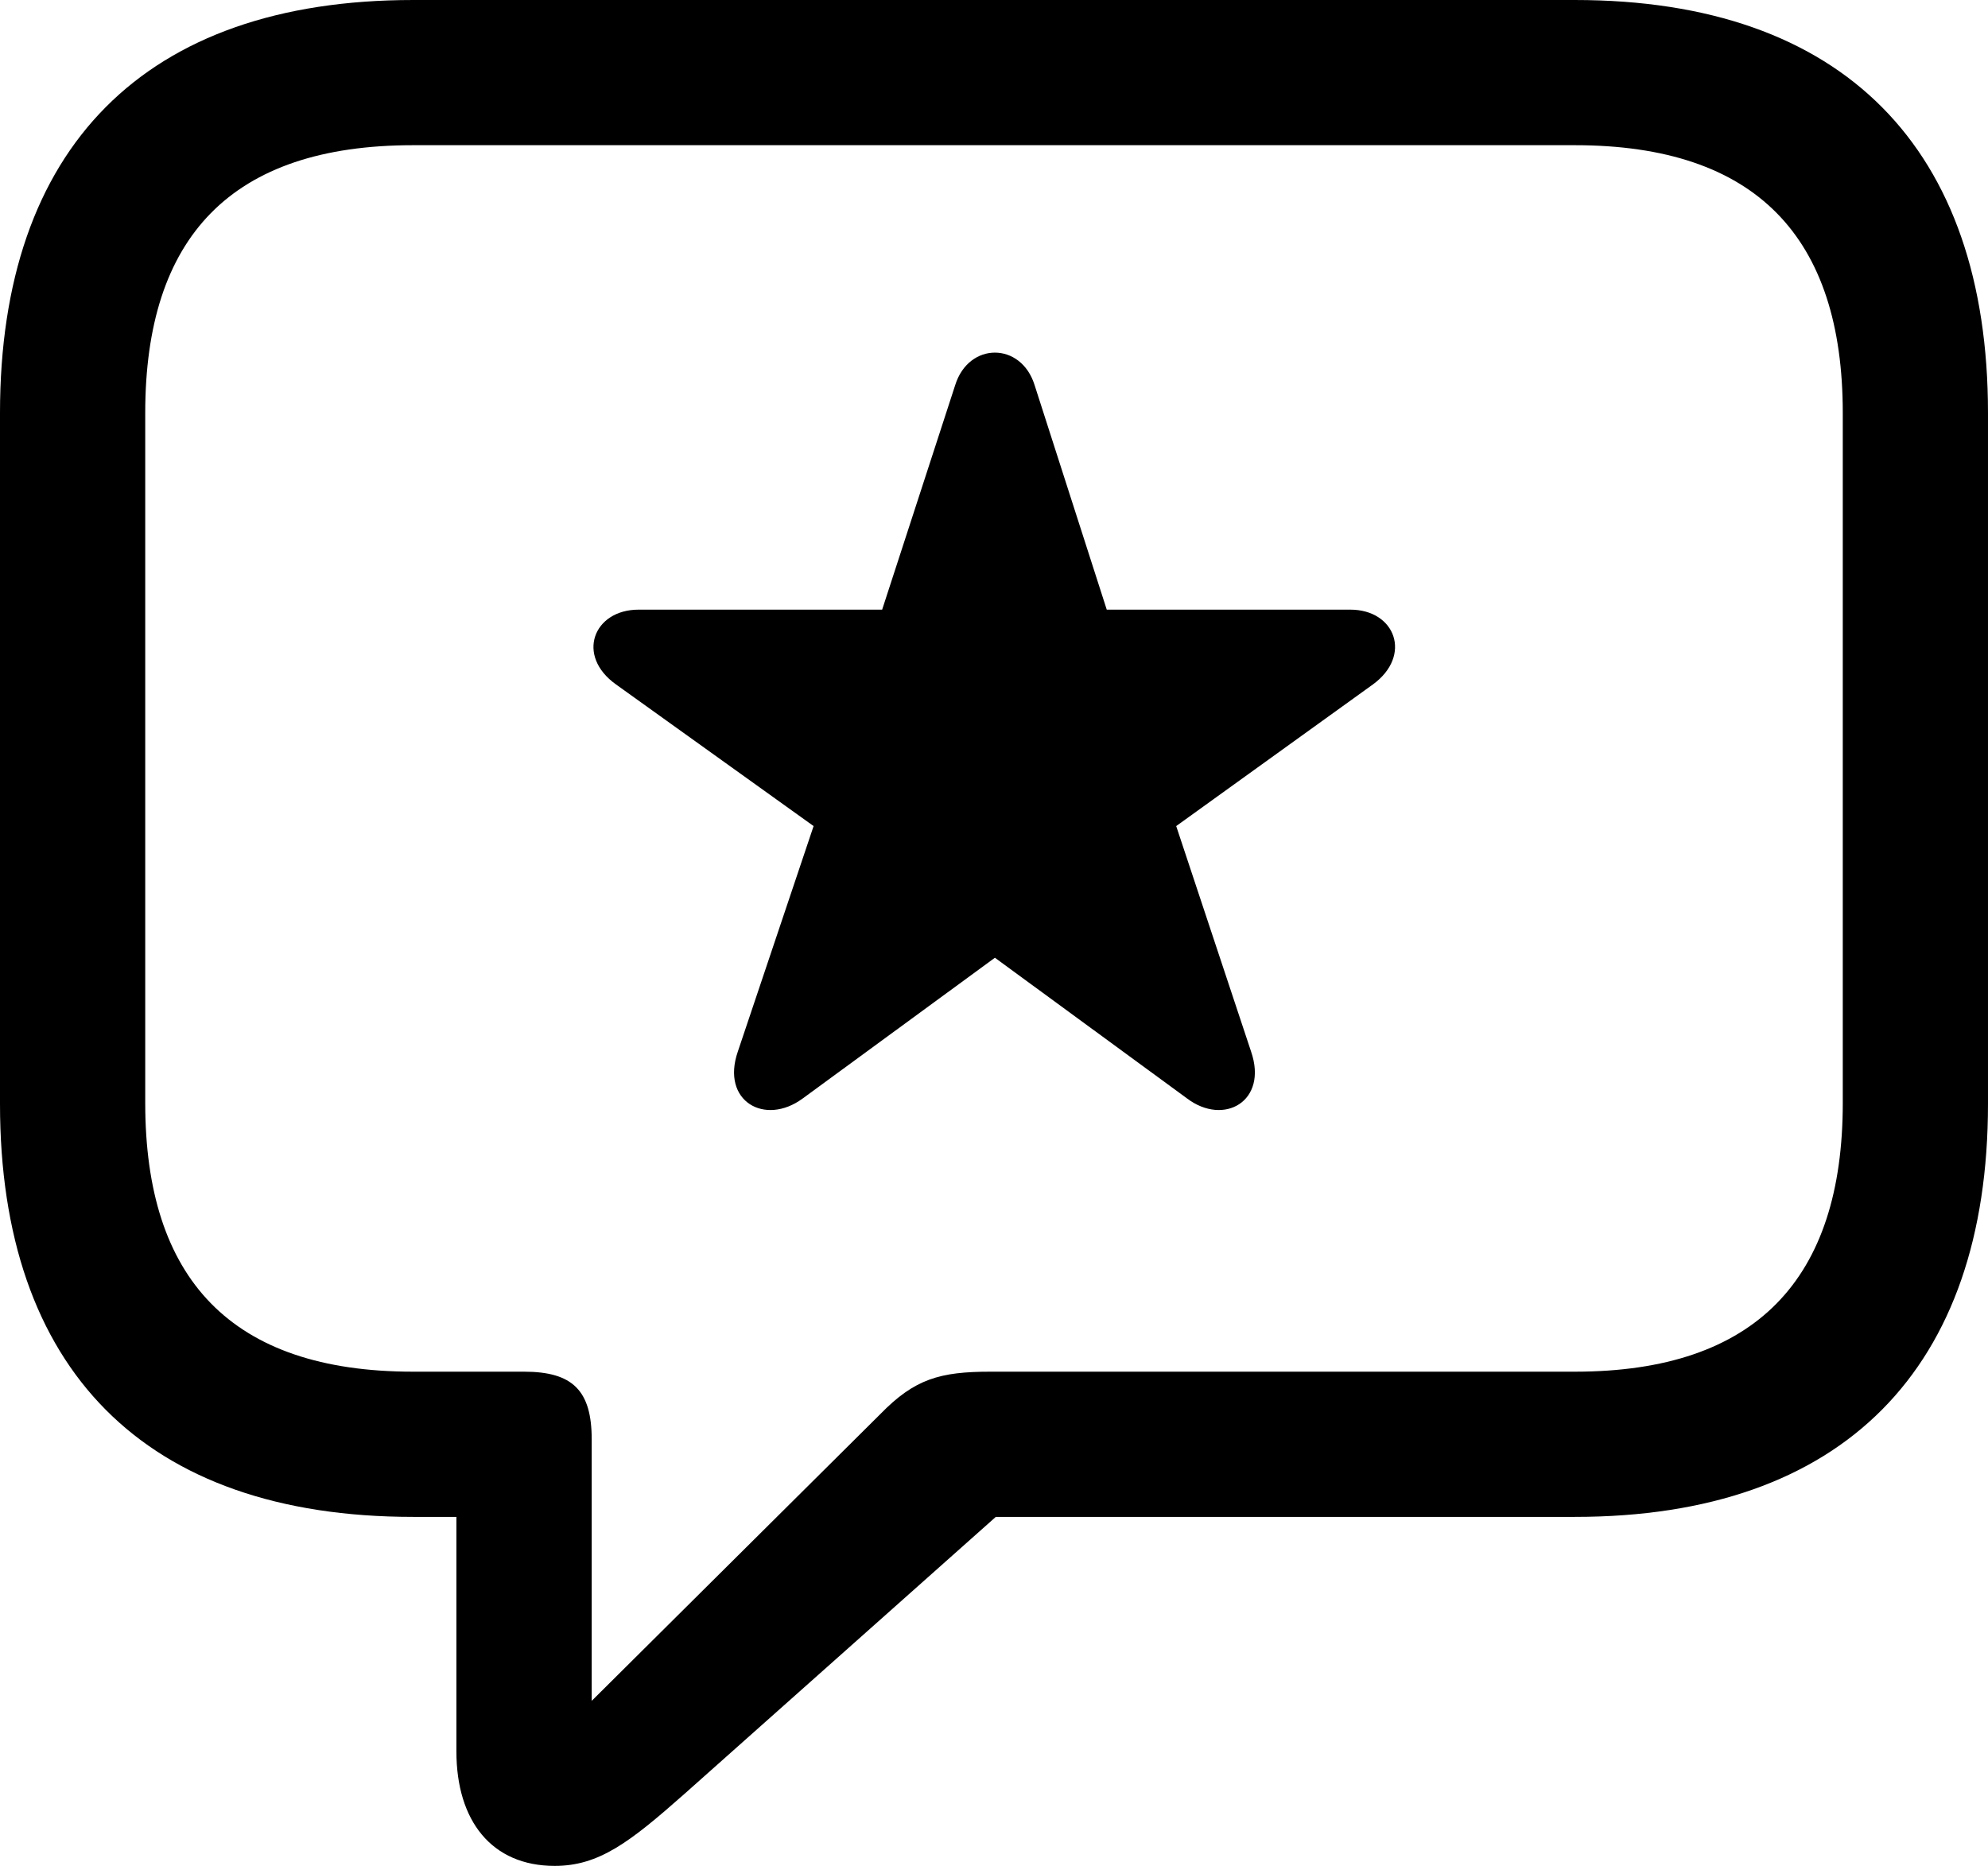 <?xml version="1.0" encoding="UTF-8" standalone="no"?>
<svg xmlns="http://www.w3.org/2000/svg"
     width="1076.172" height="1010.254"
     viewBox="0 0 1076.172 1010.254"
     fill="currentColor">
  <path d="M300.288 1010.252C324.218 1010.252 340.818 997.562 370.608 971.192L539.058 821.292H852.538C998.048 821.292 1076.168 740.722 1076.168 597.652V223.632C1076.168 80.562 998.048 0.002 852.538 0.002H223.628C78.128 0.002 -0.002 80.082 -0.002 223.632V597.652C-0.002 741.212 78.128 821.292 223.628 821.292H247.068V948.242C247.068 985.842 266.118 1010.252 300.288 1010.252ZM320.308 920.902V779.292C320.308 752.932 310.058 742.672 283.688 742.672H223.628C124.998 742.672 78.618 692.382 78.618 597.172V223.632C78.618 128.422 124.998 78.612 223.628 78.612H852.538C950.688 78.612 997.558 128.422 997.558 223.632V597.172C997.558 692.382 950.688 742.672 852.538 742.672H536.128C508.788 742.672 495.118 746.582 476.558 765.622ZM434.568 594.722L538.578 518.552L642.578 594.722C662.598 609.862 686.528 596.192 677.248 569.332L636.718 447.262L743.168 370.602C764.648 354.982 755.368 330.082 730.958 330.082H599.118L560.058 208.492C552.738 185.062 524.418 185.062 517.088 208.492L477.538 330.082H345.698C321.288 330.082 311.528 354.982 333.498 370.602L440.428 447.262L399.418 569.332C390.138 596.192 414.058 609.862 434.568 594.722Z"/>
</svg>
